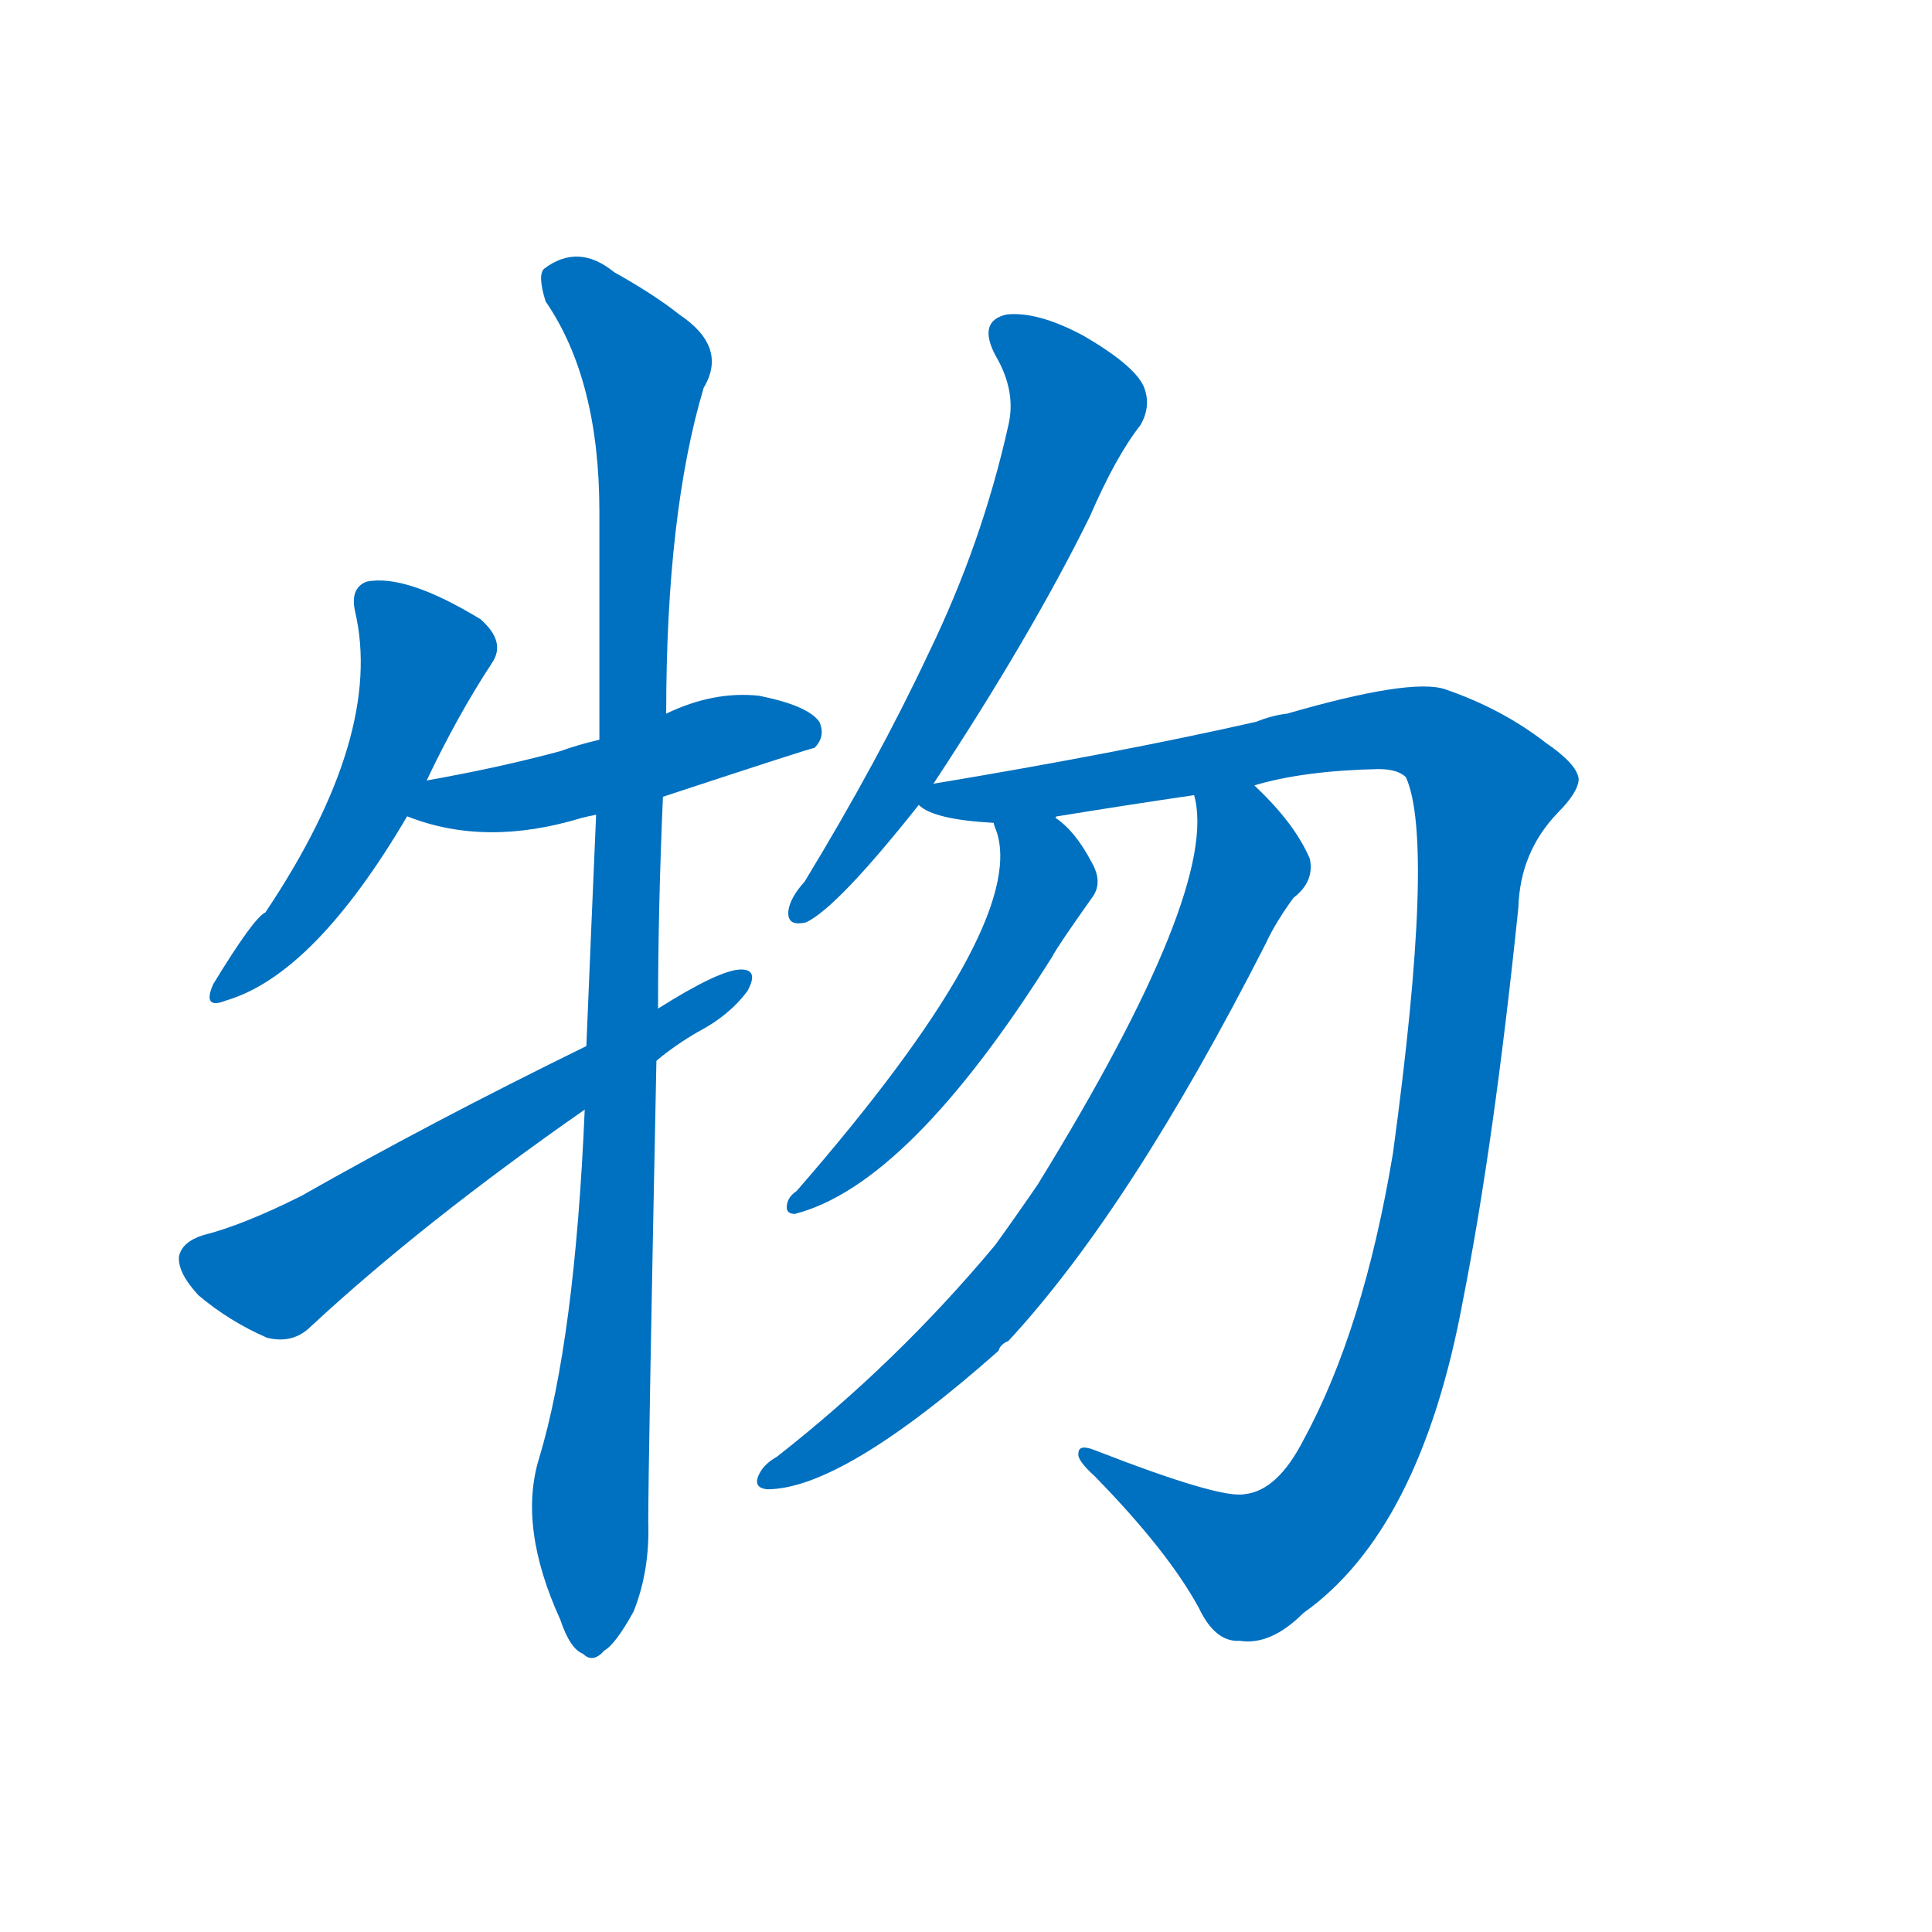 <svg width='83' height='83' >
                                <g transform="translate(3, 70) scale(0.07, -0.07)">
                                    <!-- 先将完整的字以灰色字体绘制完成，层级位于下面 -->
                                                                        <path d="M 219 521 Q 238 561 259 593 Q 268 606 252 620 Q 206 648 182 643 Q 172 639 175 625 Q 193 549 120 440 Q 113 437 88 396 Q 81 380 96 386 Q 150 402 207 499 L 219 521 Z" style="fill: #0070C0;"></path>
                                                                        <path d="M 364 511 Q 455 541 457 541 Q 464 548 460 557 Q 453 567 423 573 Q 395 576 366 562 L 325 546 Q 312 543 301 539 Q 264 529 219 521 C 189 516 179 509 207 499 Q 255 480 314 498 Q 318 499 323 500 L 364 511 Z" style="fill: #0070C0;"></path>
                                                                        <path d="M 316 319 Q 310 178 288 105 Q 275 63 301 6 Q 307 -12 315 -15 Q 321 -21 328 -13 Q 335 -9 346 11 Q 356 36 355 66 Q 355 103 360 349 L 361 381 Q 361 442 364 511 L 366 562 Q 366 685 389 762 Q 404 787 374 807 Q 359 819 334 833 Q 312 851 291 835 Q 287 831 292 815 Q 325 767 325 686 Q 325 617 325 546 L 323 500 Q 320 431 317 358 L 316 319 Z" style="fill: #0070C0;"></path>
                                                                        <path d="M 317 358 Q 223 312 142 266 Q 106 248 82 242 Q 69 238 67 229 Q 66 219 79 205 Q 98 189 121 179 Q 137 175 148 186 Q 217 250 316 319 L 360 349 Q 372 359 386 367 Q 405 377 416 392 Q 423 405 412 405 Q 399 405 361 381 L 317 358 Z" style="fill: #0070C0;"></path>
                                                                        <path d="M 530 519 Q 590 610 626 683 Q 642 720 657 739 Q 664 751 659 763 Q 653 776 622 794 Q 594 809 575 807 Q 557 803 568 782 Q 581 760 576 739 Q 560 667 527 599 Q 496 533 451 459 Q 442 449 441 441 Q 440 431 452 434 Q 471 443 521 506 L 530 519 Z" style="fill: #0070C0;"></path>
                                                                        <path d="M 727 518 Q 757 527 803 528 Q 815 528 820 523 Q 838 483 812 292 Q 794 184 757 116 Q 741 85 721 83 Q 706 80 629 110 Q 619 114 619 108 Q 618 104 629 94 Q 674 48 693 13 Q 703 -8 718 -7 Q 737 -10 757 10 Q 829 61 855 202 Q 874 298 889 443 Q 890 477 913 501 Q 926 514 926 522 Q 925 531 906 544 Q 879 565 844 577 Q 823 584 747 562 Q 738 561 728 557 Q 644 538 530 519 C 500 514 498 514 521 506 Q 530 497 567 495 L 605 498 Q 605 499 606 499 Q 649 506 690 512 L 727 518 Z" style="fill: #0070C0;"></path>
                                                                        <path d="M 567 495 Q 567 494 569 489 Q 587 431 446 269 Q 440 265 440 259 Q 440 255 445 255 Q 515 273 603 413 Q 606 419 628 450 Q 634 459 627 471 Q 617 490 605 498 C 582 517 558 524 567 495 Z" style="fill: #0070C0;"></path>
                                                                        <path d="M 690 512 Q 706 455 594 273 Q 581 254 568 236 Q 508 164 434 106 Q 427 102 424 97 Q 418 87 428 86 Q 474 86 570 171 Q 571 175 576 177 Q 651 258 734 421 Q 740 434 751 449 Q 764 459 761 473 Q 752 494 729 516 Q 728 517 727 518 C 706 539 687 542 690 512 Z" style="fill: #0070C0;"></path>
                                    
                                    
                                                                                                                                                                                                                                                                                                                                                                                                                                                                                                                                                                                                                                                                                                            </g>
                            </svg>
